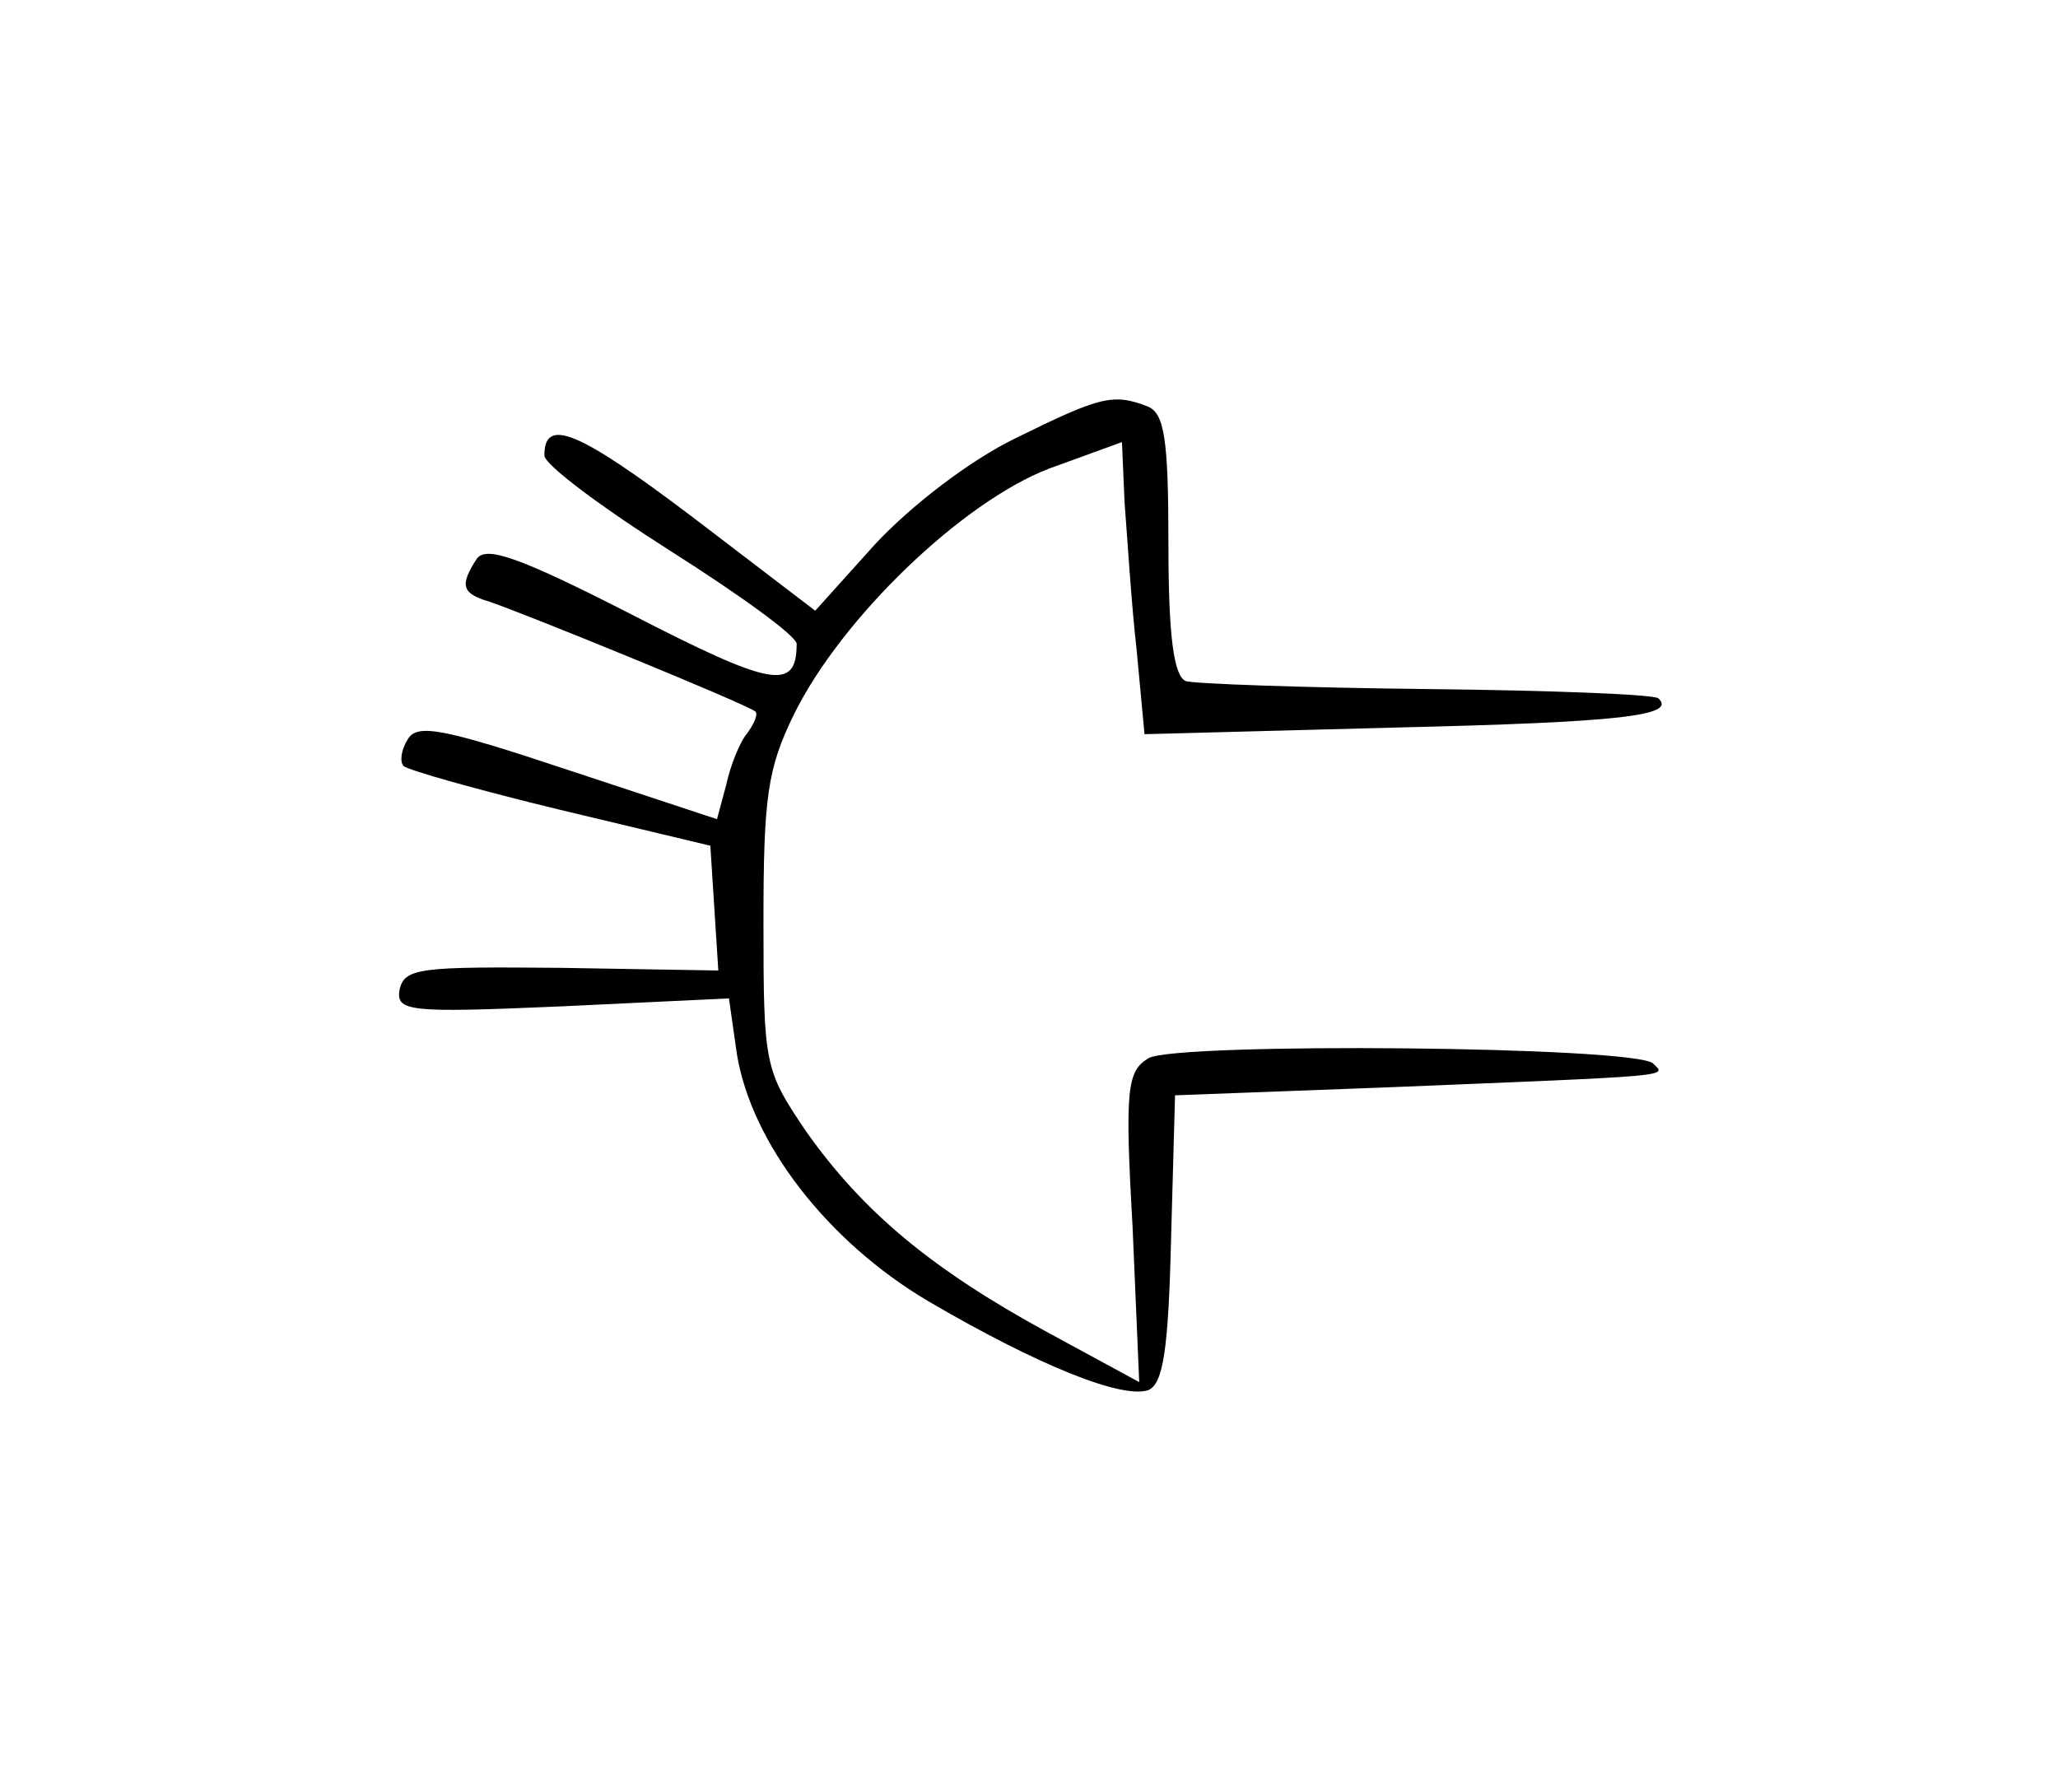 <?xml version="1.0" standalone="no"?>
<!DOCTYPE svg PUBLIC "-//W3C//DTD SVG 20010904//EN"
 "http://www.w3.org/TR/2001/REC-SVG-20010904/DTD/svg10.dtd">
<svg version="1.0" xmlns="http://www.w3.org/2000/svg"
 width="155pt" height="135pt" viewBox="0 0 155 135"
 preserveAspectRatio="xMidYMid meet">
<g transform="translate(0,135) scale(0.1,-0.1)"
fill="#000000" stroke="none">
<path d="M765 1020 c-35 -17 -79 -51 -106 -80 l-45 -50 -93 71 c-86 65 -111
75 -111 46 0 -7 43 -39 95 -72 52 -33 95 -64 95 -70 0 -36 -19 -32 -124 22
-86 44 -110 52 -117 42 -13 -20 -11 -26 9 -32 22 -7 196 -78 201 -83 2 -2 -1
-9 -6 -16 -6 -7 -13 -25 -16 -39 l-7 -26 -112 37 c-96 32 -114 35 -121 23 -5
-8 -6 -17 -3 -20 3 -3 56 -18 118 -33 l113 -27 3 -47 3 -47 -118 2 c-106 1
-118 0 -122 -16 -3 -17 6 -18 122 -13 l126 6 6 -42 c11 -67 68 -141 144 -186
82 -48 146 -74 166 -67 11 5 15 30 17 114 l3 108 160 6 c220 9 210 8 200 18
-14 13 -358 16 -380 4 -16 -10 -18 -22 -12 -127 l5 -117 -70 38 c-86 47 -138
90 -181 151 -31 46 -32 49 -32 157 0 95 3 116 23 157 36 73 127 160 192 185
l55 20 2 -46 c2 -25 5 -75 9 -110 l6 -64 189 5 c170 4 212 9 198 22 -3 3 -81
6 -174 7 -94 1 -176 4 -182 6 -9 4 -13 34 -13 103 0 80 -3 99 -16 104 -26 10
-36 7 -99 -24z"/>
</g>
</svg>
